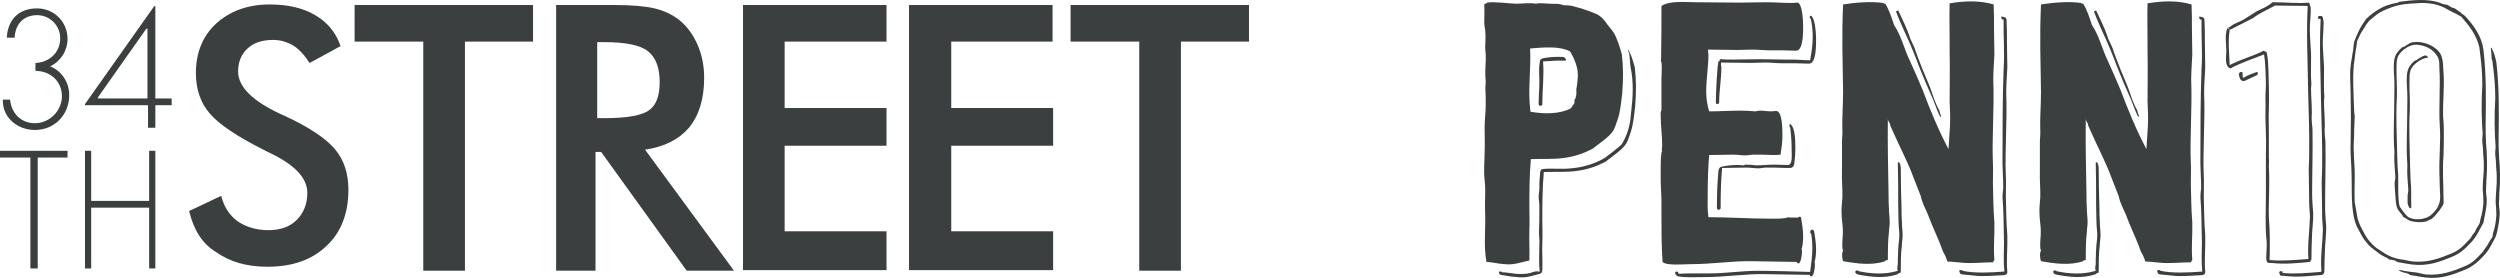 <?xml version="1.0" encoding="utf-8"?>
<!-- Generator: Adobe Illustrator 16.0.4, SVG Export Plug-In . SVG Version: 6.00 Build 0)  -->
<!DOCTYPE svg PUBLIC "-//W3C//DTD SVG 1.1//EN" "http://www.w3.org/Graphics/SVG/1.1/DTD/svg11.dtd">
<svg version="1.1" id="Layer_1" xmlns="http://www.w3.org/2000/svg" xmlns:xlink="http://www.w3.org/1999/xlink" x="0px" y="0px"
	 width="1214.027px" height="134.943px" viewBox="5.467 329.603 1214.027 134.943"
	 enable-background="new 5.467 329.603 1214.027 134.943" xml:space="preserve">
<g>
	<g>
		<path fill="#3B3F3F" d="M97.308,432.08l15.58-7.38c1.367,5.467,4.1,9.567,7.927,12.3c3.827,2.733,9.021,4.374,15.034,4.374
			c5.74,0,10.387-1.641,13.667-4.92c3.28-3.28,5.193-7.653,5.193-13.12c0-7.107-5.74-13.394-17.494-19.134
			c-1.64-0.82-3.007-1.367-3.827-1.913c-13.12-6.561-21.867-12.574-26.24-17.767c-4.374-5.193-6.56-11.753-6.56-19.407
			c0-9.84,3.28-18.04,9.84-24.053c6.56-6.014,15.307-9.293,25.967-9.293c8.747,0,16.126,1.64,22.14,5.193
			c6.013,3.553,10.113,8.473,12.3,15.033l-15.033,8.2c-2.46-3.827-4.92-6.56-7.927-8.473c-2.733-1.64-6.014-2.733-9.84-2.733
			c-5.193,0-9.293,1.367-12.3,4.1c-3.007,2.733-4.647,6.56-4.647,11.207c0,7.38,6.833,14.213,20.227,20.5
			c1.093,0.547,1.913,0.82,2.46,1.094c11.753,5.467,19.954,10.934,24.327,16.127c4.373,5.193,6.56,11.753,6.56,19.68
			c0,11.48-3.554,20.773-10.66,27.334c-7.107,6.833-16.674,10.113-28.701,10.113c-10.113,0-18.313-2.46-24.874-7.106
			C103.594,447.934,99.495,441.101,97.308,432.08z"/>
		<path fill="#3B3F3F" d="M231.243,349.806v111.248h-20.227V349.806h-33.347v-17.767h86.648v17.767H231.243z"/>
		<path fill="#3B3F3F" d="M294.657,403.38v57.674h-19.134V332.039h28.427c8.2,0,14.76,0.547,19.406,1.64
			c4.647,1.093,8.474,3.007,11.754,5.467c3.827,3.007,6.833,7.107,9.021,12.027c2.187,4.92,3.279,10.387,3.279,16.127
			c0,10.387-2.46,18.313-7.38,24.327c-4.92,5.741-12.026,9.293-21.32,10.661l43.188,58.767h-22.96L297.39,403.38H294.657
			L294.657,403.38z M295.75,386.98h3.553c10.66,0,18.041-1.367,21.32-3.827c3.554-2.46,5.193-7.107,5.193-13.667
			c0-7.106-1.913-12.027-5.739-15.033c-3.827-3.007-10.934-4.374-21.047-4.374h-3.553v36.9H295.75z"/>
		<path fill="#3B3F3F" d="M366.271,461.054V332.039h69.701v17.767h-49.475v32.254h49.475v18.313h-49.475v41.548h49.475v18.859
			h-69.701V461.054z"/>
		<path fill="#3B3F3F" d="M446.905,461.054V332.039h69.7v17.767h-49.2v32.254h49.474v18.313h-49.474v41.548h49.474v18.859h-69.974
			V461.054z"/>
		<path fill="#3B3F3F" d="M578.927,349.806v111.248h-20.228V349.806h-33.347v-17.767H612v17.767H578.927z"/>
	</g>
	<g>
		<path fill="#3B3F3F" d="M22.687,360.193c6.56-0.273,12.027-4.92,12.027-12.027c0-6.287-5.193-11.207-11.207-11.207
			c-6.56,0-10.66,4.373-10.934,10.933H8.747c0.547-8.747,5.74-14.213,14.76-14.213c8.2,0,14.76,6.56,14.76,14.76
			c0,5.74-3.28,10.934-8.474,13.394c5.74,2.187,9.293,7.927,9.293,13.94c0,9.567-7.106,16.947-16.673,16.947
			c-8.474,0-15.854-6.013-15.58-14.76h3.553c0.547,6.56,5.193,11.48,12.027,11.48c7.107,0,13.12-6.013,13.12-13.12
			c0-7.38-5.74-12.3-12.847-12.3V360.193"/>
		<path fill="#3B3F3F" d="M77.081,343.52h-0.547l-23.507,33.347v0.547h24.054V343.52 M88.834,377.413v3.28h-7.927v10.933h-3.554
			v-10.933H46.741v-0.547l33.62-47.561h0.547v44.827H88.834"/>
		<polyline fill="#3B3F3F" points="23.78,459.961 20.227,459.961 20.227,406.113 5.467,406.113 5.467,402.833 38.267,402.833 
			38.267,406.113 23.78,406.113 23.78,459.961 		"/>
		<polyline fill="#3B3F3F" points="77.901,427.16 77.901,402.833 80.908,402.833 80.908,459.961 77.901,459.961 77.901,430.44 
			49.747,430.44 49.747,459.961 46.741,459.961 46.741,402.833 49.747,402.833 49.747,427.16 77.901,427.16 		"/>
	</g>
	<g>
		<path fill="#3B3F3F" d="M793.059,356.014c0.719,6.288,0.719,11.677,0.18,18.862c-0.539,4.491-0.898,8.802-2.155,12.575
			c-0.719,1.976-1.258,3.772-1.976,5.21c-1.258,2.156-2.875,3.413-4.852,5.03l-5.389,4.131c-4.132,2.156-8.443,3.772-14.012,4.491
			c-5.21,0.719-10.779,0.359-15.988,0.539c-0.719,8.084-0.719,16.527-0.719,23.713c0,3.772,0.18,6.646,0,10.778
			c-0.18,5.03,0.18,9.701,0,14.73c-4.132,0.898-7.725,2.336-12.036,1.797c-3.413-0.18-5.39-0.898-8.802-1.078
			c-0.719-3.772-0.898-8.264-0.719-13.293c0.18-4.851,0.18-9.701,0-14.552c0-4.132,0.359-7.904-0.18-12.036
			c-0.539-4.49,0-8.981,0-13.473c0.18-4.132,0-7.725,0-11.856c0-3.772,0.539-7.365,0.539-10.958c0-2.875,0-5.389-0.18-8.084
			c0-1.257,0.18-1.976,0.18-3.233c0-0.898-0.18-1.976-0.18-2.875c-0.18-3.413,0.359-7.006,0.18-10.419
			c-0.18-1.976-0.359-3.234-0.18-5.209c0-1.617,0.18-3.234,0-5.21c0-1.976-0.539-3.233-0.539-4.85c0-2.695,0.18-6.108,0-8.982
			c0.539-0.539,0.898-0.359,1.438-0.898c3.771-0.539,9.341,0.359,13.832,0.539c3.413,0,6.467-0.539,9.88,0
			c1.976-0.539,4.491,0,6.827,0c1.976,0.18,3.592-0.18,5.209,0.359c0.539,0,0.898,0.359,1.438,0.359c1.616,0.18,3.233,0,4.67,0.539
			c3.414,0.898,6.467,1.796,9.881,3.233c1.977,0.719,2.515,1.078,4.131,2.515c1.438,1.437,2.336,3.054,3.594,4.491
			c0.719,0.898,1.258,1.437,1.797,2.335c0.897,1.258,1.616,3.054,2.334,5.03C791.801,351.882,792.52,353.858,793.059,356.014z
			 M797.55,384.218c0.898-7.186,1.258-14.91-0.18-21.557c-0.18-1.257-0.359-2.335-0.359-3.593l-0.358-3.233l-0.539-1.796
			c0-0.18,0.18-0.359,0.18-0.18c0.539,0.898,0.718,1.796,1.257,2.694c0.539,1.617,1.258,3.593,1.796,5.749
			c0.719,6.287,0.719,11.676,0.18,18.862c-0.539,4.491-0.897,8.802-2.155,12.575c-0.718,1.976-1.257,3.773-1.976,5.209
			c-1.258,2.156-2.875,3.413-4.851,5.03l-5.39,4.132c-4.131,2.155-8.443,3.772-14.012,4.491c-5.209,0.718-10.778,0.359-15.988,0.538
			c-0.719,8.084-0.719,16.527-0.719,23.713c0,3.772,0.18,6.647,0,10.778c-0.18,4.491,0.18,8.623,0,12.935
			c0,1.258-0.539,1.977-1.796,2.156c-3.413,0.897-6.647,1.976-10.239,1.437c-3.055-0.18-5.03-0.539-7.904-1.078
			c-0.539,0-0.898-0.358-1.078-0.897v-0.18c-0.18-0.359,0-0.539,0.539-0.539h0.359c0.359,0,0.539,0.18,0.539,0.359
			c2.155,0,4.49,0.539,6.646,0.719c2.335,0.18,5.029,0.18,7.006-0.359c1.617-0.539,3.413-1.258,4.67-0.539
			c-0.538-4.491-0.18-8.623-0.18-13.474c0.18-1.976-0.179-3.593-0.179-5.568c0.179-4.132,0.179-7.904,0.179-13.114
			c0-1.437-0.358-3.054-0.358-4.491c0.18-2.155,0.538-4.132,0.358-6.107c0-1.977,0.359-3.593,0.359-5.569
			c0-0.538,0.359-0.538,0.359-1.077c0.18-0.359,0.359-0.539,0.898-0.539c4.132-0.539,8.803,0.18,13.832-0.359
			c6.288-0.539,12.217-2.515,16.527-5.21c2.695-1.976,5.21-3.952,7.904-6.287c2.156-3.413,3.594-7.365,4.312-12.036L797.55,384.218z
			 M767.909,354.577c-5.03-2.695-12.755-1.976-19.401-1.438c0.539,10.779-1.258,19.94,0.18,30.719
			c7.006,1.258,14.371,1.078,19.58-1.617l1.617-2.335c0.18-0.18,0.18-0.718,0.18-1.796c0.18-0.539,0.539-0.539,0.539-1.078
			c0.539-1.258,0.359-2.875,0.359-4.312c0.539-2.156,0.539-4.132,0.719-6.108C771.861,362.481,770.064,358.17,767.909,354.577z
			 M764.676,357.271c0.18,0,0.719,0.359,1.258,1.078c0,0.539-0.18,0.718-0.539,0.718c-3.594-0.18-7.186,0.18-10.6,0.359
			c0.539,7.186-0.359,13.653-0.359,20.659c0,0.539-0.359,0.898-0.898,0.898s-0.897-0.359-0.897-0.898
			c0-3.772,0.358-6.826,0.358-10.958c0-3.413-0.358-6.288,0.18-9.341c0-1.078,0.719-1.796,1.977-1.976
			C758.029,357.271,761.262,357.092,764.676,357.271z"/>
		<path fill="#3B3F3F" d="M881.084,444.577c0,2.156-0.18,4.132-0.719,5.929c0,0.539,0.18,0.719,0.18,1.257
			c0,1.977-0.719,5.749-1.617,5.749c-0.539,0-0.719-0.18-0.898-0.719l-22.275-0.359c-8.623-0.18-18.862,1.438-28.922,1.438
			c-3.772,0-12.036,0.898-14.012-1.078c-0.539-7.725-0.539-15.629-0.539-23.354v-6.107c0-3.413-0.359-6.826-0.359-10.24
			c0-3.413-0.18-13.293,0.719-14.191c-0.18-0.18-0.18-0.359-0.18-0.898c0-0.538,0.18-1.077,0.18-1.616
			c0-5.21-0.719-9.342-0.719-14.551c0-0.898-0.18-1.976,0.359-2.694v-15.09c0-1.976,0.539-8.083-0.359-8.982l0.18-0.539
			c0.18-8.802,0.18-18.144,0.18-26.048c4.131-2.695,11.676-1.796,16.707-1.796c7.006,0,14.012,0.18,21.197,0.18
			c4.131,0,8.443-0.18,12.754-0.18c4.312,0,8.623,0.359,12.935,0.359c0.719,0,1.616-0.18,2.335-0.18
			c2.516,0,2.875,8.982,2.875,11.317c0,2.695,0.18,12.036-3.414,12.036c-2.155,0-4.49-0.18-6.467-0.18h-6.107
			c-3.055,0-5.928-0.359-8.803-0.359c-2.335,0-4.67,0.18-7.006,0.18c-4.851,0-9.521-0.18-14.371-0.18c0,1.257,0,1.796,0.18,1.976
			v0.359c0,5.928-1.078,12.036-1.078,17.964c0,3.593,0.539,6.827,1.438,9.701c4.85,0,10.239-0.359,15.27-0.359
			c2.694,0,5.029,0.179,7.186,0.359c0.898-0.18,1.617-0.359,2.515-0.359c1.437,0,3.413,0.359,5.03,0.359
			c0.719,0,1.617-0.18,2.515-0.18c2.874,0,3.054,7.725,3.054,12.036c0,2.694-0.359,5.749-0.898,9.162
			c-1.257,0.18-2.515,0.18-3.771,0.18c-3.414-0.18-6.288-0.18-9.342-0.18c-1.438,0-2.695,0.359-3.952,0.359
			c-1.976,0-3.772-0.359-5.749-0.359c-3.771,0-7.725,0.18-11.855,0.18c-0.539,5.748-0.719,12.754-0.719,19.76
			c0,3.773-0.18,7.007,0.359,10.42c9.341,0,19.4,0.719,29.461,0.719c3.413,0,7.365,0.18,9.342-0.719
			c0.18,0.18,0.539,0.18,1.257,0.18h1.797c0.718,0,1.077,0,1.257,0.18c0.359-0.359,0.719-0.539,1.078-0.539s0.539,0,0.719,0.18
			C880.545,437.751,881.084,441.164,881.084,444.577z M885.574,449.787c0-1.977-0.18-4.312-0.539-6.646
			c-0.18,0-0.358-0.18-0.358-0.359s0-0.18-0.18-0.359c0-0.539,0.18-0.898,0.538-1.078c0.18-0.18,0.18-0.18,0.359-0.18
			c0.539-0.18,0.898,0.18,1.078,1.078c0.539,3.054,0.898,5.928,0.898,8.623c0,2.155-0.18,4.132-0.719,5.928
			c0,0.539,0.18,0.719,0.18,1.258c0,1.976-0.719,5.748-1.617,5.748c-0.538,0-0.718-0.18-0.897-0.719l-22.276-0.358
			c-8.622-0.18-18.861,1.437-28.922,1.437c-3.413,0-10.599,0.359-13.293-0.539c-0.539-0.539-0.719-0.897-0.898-1.257
			c0-0.539,0.18-0.898,0.719-0.898s0.898,0.359,0.898,0.898v0.18c2.873-0.18,5.748-0.18,8.622-0.18h6.647
			c7.725,0,15.449-1.258,23.174-1.258c8.622,0,17.065,0.359,25.509,0.539C885.035,457.512,885.574,453.919,885.574,449.787z
			 M840.305,379.368c0,0.539-0.359,0.718-0.898,0.718s-0.718-0.18-0.718-0.718v-0.359c0-3.413,0.718-19.761,1.437-19.761
			c0.18,0,0.18,0,0.359,0.18c0.18,0-0.18-1.078,0.359-1.078c1.977,0.179,3.952,0.179,5.928,0.179c4.312,0,8.623-0.179,13.474-0.179
			c3.772,0,7.904,0.179,11.497,0.179h3.772c3.413,0,6.108,0.359,8.982,0.359c0.718-4.132,1.257-7.725,1.257-11.497
			c0-2.874-0.359-5.749-0.898-8.623c-0.179,0-0.358-0.18-0.538-0.359v-0.539c0-0.539,0.18-0.718,0.718-0.539
			c1.977,1.437,2.336,8.982,2.336,11.138c0,2.694,0.18,12.036-3.413,12.036c-2.155,0-4.491-0.179-6.468-0.179h-6.107
			c-3.054,0-5.928-0.359-8.803-0.359c-2.335,0-4.67,0.18-7.006,0.18c-4.85,0-9.521-0.18-14.371-0.18v1.617
			c0.18,0.18,0.18,0.359,0.18,0.719C841.383,368.05,840.305,373.619,840.305,379.368z M841.023,430.565
			c0,0.539-0.359,0.898-0.898,0.898s-0.898-0.359-0.898-0.898v-0.719c0-5.928,0.18-11.317,0.719-17.245
			c0.18-1.258,0.719-1.977,1.977-2.156c2.874-0.539,4.85-0.719,7.904-0.719c0.898,0,1.617,0.18,2.515,0.18
			c0.18,0,0.359-0.359,0.539-0.359c2.694,0,3.772,0.18,5.39,0.359c2.874,0,5.748-0.359,8.623-0.359c2.693,0,4.67,0.18,6.826,0.18
			c2.335,0,1.796-5.029,1.796-7.006c0-3.772-0.18-7.186-0.718-11.317c-0.18,0-0.359-0.18-0.359-0.359v-0.359
			c0-0.898,0.18-1.078,0.718-0.539c1.976,1.617,2.155,7.545,2.155,11.676c0,2.336-0.18,4.851-0.538,7.366
			c-0.18,1.257-0.898,1.976-2.155,1.976h-1.977c-3.413-0.18-6.287-0.18-9.342-0.18c-1.438,0-2.694,0.359-3.951,0.359
			c-1.977,0-3.773-0.359-5.749-0.359c-3.772,0-7.725,0.18-11.856,0.18C841.203,416.733,841.023,423.919,841.023,430.565z"/>
		<path fill="#3B3F3F" d="M973.96,455.715c0,0.539-0.719,0.539-0.539,1.258c-5.21,0-10.419,0.719-15.449,0.18
			c-2.335-0.18-4.671-0.539-6.826-0.539c-0.539-1.796-1.258-3.413-2.156-4.851c-2.155-6.287-5.029-11.677-7.365-18.144
			c-1.257-2.874-2.694-5.389-3.413-8.803l-3.593-9.161c-2.694-7.365-6.467-14.371-9.88-22.096c-0.539-1.437-1.438-2.694-1.617-4.312
			c-0.539-0.179-0.719-1.257-0.898-1.796c-0.18,12.935,0.18,24.611,0.359,37.007c0,2.155,0,4.311,0.18,6.467
			c0,2.335,0.359,4.491,0.359,6.646c0,1.617-0.359,3.233-0.359,4.671c-0.539,4.491-0.539,9.162-0.539,13.652
			c-0.719,0.18-1.077-0.18-1.257,0.539c-6.288,2.156-13.474,1.258-20.479,0c-0.539-1.257-0.719-4.132,0-5.029
			c-0.539-1.258-0.359-3.055-0.359-4.312c0.18-2.336,0.359-4.851,0.18-7.187c-0.18-2.335-0.539-4.49-0.539-6.467
			c-0.18-2.694,0.18-5.029,0.359-7.725c0.18-4.491-0.359-8.264-0.18-13.113v-13.833c0-2.155,0.359-4.311,0.18-6.287
			c-0.18-5.749,0.359-11.856,0.359-18.144c-0.18-13.653-0.719-27.306,0-42.575c5.748-0.898,13.293-1.617,19.581-0.718
			c0.18,0.539,0.359,0.18,0.898,0.359c1.976,3.054,3.054,6.826,4.311,10.419c3.414,5.03,4.851,11.497,7.546,17.066
			c2.155,4.851,4.311,9.521,6.287,14.372c3.772,10.06,7.725,19.581,12.575,28.742l0.718-11.317c0.18-4.132,0-7.725-0.18-11.856
			c0-7.904,0.18-15.988,0-24.072v-4.85c0-7.006-0.18-12.216,0-18.683c7.366-1.258,14.731-1.438,21.378,0.539
			c0.18,4.132,0.18,7.904,0.18,12.036s0.18,8.084,0.18,12.216c-0.18,4.132-0.539,8.263-0.539,12.395
			c0.539,13.653-0.719,28.204-0.18,40.42c0.18,3.054,0,6.287,0,9.7c0.18,6.287,0.18,12.755,0.719,19.042
			C974.14,443.858,973.421,449.787,973.96,455.715z M907.133,460.925c0.359,0,0.539,0,0.719,0.18c0.18,0,0.18,0,0.18,0.18
			c5.569,1.258,12.755,1.796,19.042-0.18c-0.539-1.438,0-2.335,0-3.593v-2.335c0.18-1.258,0-2.875,0.18-4.132
			c0-2.695,0.719-5.569,0.539-8.264c-0.539-4.491-0.359-8.982-0.539-14.192c0-6.467,0-13.473-0.18-19.939
			c0-0.18,0.539-0.359,0.719-0.18c0.539,0.897,0.719,1.976,0.719,3.413c0,6.287,0.18,12.396,0.359,18.862
			c0,2.155,0,4.312,0.179,6.467c0,2.336,0.359,4.491,0.359,6.646c0,1.617-0.359,3.234-0.359,4.671
			c-0.538,4.312-0.538,8.623-0.538,12.935c0,0.539-0.18,0.719-0.719,0.719c-0.539,0.18-0.719,0.718-1.258,0.718
			c-5.928,1.977-12.396,1.258-18.862,0c-0.539-0.179-1.078-0.538-1.258-1.077C906.414,461.284,906.594,460.925,907.133,460.925z
			 M948.271,386.194h-0.718c-1.977-4.132-2.875-7.545-4.851-11.677c-1.258-2.694-2.515-5.749-3.772-8.802
			c-0.719-1.976-1.617-3.772-2.335-5.928c-1.258-3.413-2.516-6.288-3.952-9.701c-0.898-1.796-5.39-11.856-6.468-14.91l1.078-0.539
			c1.976,4.312,4.132,8.443,5.748,13.293v0.18l2.336,5.03c-0.539-1.078,2.874,8.443,6.646,17.066
			c1.258,2.875,1.977,5.569,2.874,7.904c0.898,2.335,1.797,4.132,2.336,5.03C947.553,384.757,947.912,385.655,948.271,386.194z
			 M978.811,461.464c-0.539-4.851-0.18-9.521-0.18-14.012c-0.18-8.443-0.18-15.091-0.719-22.276c0-1.437,0.18-2.694,0.359-4.132
			c0-5.748-0.539-10.778-0.359-16.347c0-12.396,0-27.306,0.539-41.677c0.538-7.904-0.18-15.988,0-23.892h-0.359
			c-0.539-0.18-0.719-0.359-0.719-0.898c-0.18-0.539,0-0.719,0.539-0.539l0.539,0.18c0.897,0,1.437,0.539,1.437,1.617
			c0.18,3.593,0.18,7.006,0.18,10.599c0,4.132,0.18,8.084,0.18,12.216c-0.18,4.131-0.539,8.263-0.539,12.395
			c0.539,13.653-0.719,28.204-0.18,40.419c0.18,3.054,0,6.287,0,9.7c0.18,6.288,0.18,12.755,0.719,19.042
			c0.18,6.288-0.539,12.036,0,17.785c0,1.078-0.719,1.616-2.335,1.616c-4.851,0.18-9.162,0.719-13.653,0.18l-5.568-0.539
			c-0.898,0-1.438-0.358-1.617-1.077l-0.18-0.539c0-0.359,0.18-0.539,0.539-0.539h0.539c0.359,0,0.539,0.18,0.539,0.359
			C964.259,462.362,971.804,462.003,978.811,461.464z"/>
		<path fill="#3B3F3F" d="M1070.067,455.715c0,0.539-0.719,0.539-0.539,1.258c-5.21,0-10.419,0.719-15.449,0.18
			c-2.335-0.18-4.671-0.539-6.826-0.539c-0.539-1.796-1.258-3.413-2.156-4.851c-2.155-6.287-5.029-11.677-7.365-18.144
			c-1.257-2.874-2.694-5.389-3.413-8.803l-3.593-9.161c-2.694-7.365-6.467-14.371-9.88-22.096c-0.539-1.437-1.438-2.694-1.617-4.312
			c-0.539-0.179-0.719-1.257-0.898-1.796c-0.18,12.935,0.18,24.611,0.359,37.007c0,2.155,0,4.311,0.18,6.467
			c0,2.335,0.359,4.491,0.359,6.646c0,1.617-0.359,3.233-0.359,4.671c-0.539,4.491-0.539,9.162-0.539,13.652
			c-0.719,0.18-1.077-0.18-1.257,0.539c-6.288,2.156-13.474,1.258-20.479,0c-0.539-1.257-0.719-4.132,0-5.029
			c-0.539-1.258-0.359-3.055-0.359-4.312c0.18-2.336,0.359-4.851,0.18-7.187c-0.18-2.335-0.539-4.49-0.539-6.467
			c-0.18-2.694,0.18-5.029,0.359-7.725c0.18-4.491-0.359-8.264-0.18-13.113v-13.833c0-2.155,0.359-4.311,0.18-6.287
			c-0.18-5.749,0.359-11.856,0.359-18.144c-0.18-13.653-0.719-27.306,0-42.575c5.748-0.898,13.293-1.617,19.581-0.718
			c0.18,0.539,0.359,0.18,0.898,0.359c1.976,3.054,3.054,6.826,4.311,10.419c3.414,5.03,4.851,11.497,7.546,17.066
			c2.155,4.851,4.311,9.521,6.287,14.372c3.772,10.06,7.725,19.581,12.575,28.742l0.718-11.317c0.18-4.132,0-7.725-0.18-11.856
			c0-7.904,0.18-15.988,0-24.072v-4.85c0-7.006-0.18-12.216,0-18.683c7.366-1.258,14.731-1.438,21.378,0.539
			c0.18,4.132,0.18,7.904,0.18,12.036s0.18,8.084,0.18,12.216c-0.18,4.132-0.539,8.263-0.539,12.395
			c0.539,13.653-0.719,28.204-0.18,40.42c0.18,3.054,0,6.287,0,9.7c0.18,6.287,0.18,12.755,0.719,19.042
			C1070.247,443.858,1069.528,449.787,1070.067,455.715z M1003.24,460.925c0.359,0,0.539,0,0.719,0.18c0.18,0,0.18,0,0.18,0.18
			c5.569,1.258,12.755,1.796,19.042-0.18c-0.539-1.438,0-2.335,0-3.593v-2.335c0.18-1.258,0-2.875,0.18-4.132
			c0-2.695,0.719-5.569,0.539-8.264c-0.539-4.491-0.359-8.982-0.539-14.192c0-6.467,0-13.473-0.18-19.939
			c0-0.18,0.539-0.359,0.719-0.18c0.539,0.897,0.719,1.976,0.719,3.413c0,6.287,0.18,12.396,0.359,18.862
			c0,2.155,0,4.312,0.179,6.467c0,2.336,0.359,4.491,0.359,6.646c0,1.617-0.359,3.234-0.359,4.671
			c-0.538,4.312-0.538,8.623-0.538,12.935c0,0.539-0.18,0.719-0.719,0.719c-0.539,0.18-0.719,0.718-1.258,0.718
			c-5.928,1.977-12.396,1.258-18.862,0c-0.539-0.179-1.078-0.538-1.258-1.077C1002.521,461.284,1002.701,460.925,1003.24,460.925z
			 M1044.378,386.194h-0.718c-1.977-4.132-2.875-7.545-4.851-11.677c-1.258-2.694-2.515-5.749-3.772-8.802
			c-0.719-1.976-1.617-3.772-2.335-5.928c-1.258-3.413-2.516-6.288-3.952-9.701c-0.898-1.796-5.39-11.856-6.468-14.91l1.078-0.539
			c1.976,4.312,4.132,8.443,5.748,13.293v0.18l2.336,5.03c-0.539-1.078,2.874,8.443,6.646,17.066
			c1.258,2.875,1.977,5.569,2.874,7.904c0.898,2.335,1.797,4.132,2.336,5.03C1043.66,384.757,1044.02,385.655,1044.378,386.194z
			 M1074.918,461.464c-0.539-4.851-0.18-9.521-0.18-14.012c-0.18-8.443-0.18-15.091-0.719-22.276c0-1.437,0.18-2.694,0.359-4.132
			c0-5.748-0.539-10.778-0.359-16.347c0-12.396,0-27.306,0.539-41.677c0.538-7.904-0.18-15.988,0-23.892h-0.359
			c-0.539-0.18-0.719-0.359-0.719-0.898c-0.18-0.539,0-0.719,0.539-0.539l0.539,0.18c0.897,0,1.437,0.539,1.437,1.617
			c0.18,3.593,0.18,7.006,0.18,10.599c0,4.132,0.18,8.084,0.18,12.216c-0.18,4.131-0.539,8.263-0.539,12.395
			c0.539,13.653-0.719,28.204-0.18,40.419c0.18,3.054,0,6.287,0,9.7c0.18,6.288,0.18,12.755,0.719,19.042
			c0.18,6.288-0.539,12.036,0,17.785c0,1.078-0.719,1.616-2.335,1.616c-4.851,0.18-9.162,0.719-13.653,0.18l-5.568-0.539
			c-0.898,0-1.438-0.358-1.617-1.077l-0.18-0.539c0-0.359,0.18-0.539,0.539-0.539h0.539c0.359,0,0.539,0.18,0.539,0.359
			C1060.366,462.362,1067.911,462.003,1074.918,461.464z"/>
		<path fill="#3B3F3F" d="M1104.917,356.014c-5.569,2.156-11.317,4.132-16.348,6.826c-2.694-0.898-2.155-4.67-1.976-8.263
			c0-4.132-0.898-7.904,0.538-11.318c0.719,0,0.539,0.719,1.078,0.719c-0.18-0.539-0.539-0.539-0.539-1.078
			c0.898-0.18,1.438-0.898,2.336-1.438l4.67-2.155l6.827-4.312l3.772-1.796c1.257-0.719,3.054-1.617,3.593-2.515
			c6.646,0,12.216,0.719,17.784,0.18c0.719,0.719,0.359,1.437,0.898,2.156c0.18,2.874-0.18,5.749-0.359,8.623
			c-0.18,3.593,0.18,7.186,0.359,10.958c0.539,5.569-0.18,11.317,0.359,17.604c0,0.898-0.18,1.617-0.18,2.515
			c0,3.413,0.359,6.647,0.359,10.06c0.18,1.976-0.18,3.413,0,5.389c0,1.437,0.359,3.054,0.359,4.671
			c0.18,10.778-0.18,20.658-0.18,30.898c0,3.413,0.359,6.826,0.539,9.88c0,3.054-0.359,6.287-0.539,9.162
			c-0.18,4.491-0.359,8.802-0.359,13.113c-0.359,0-0.539,0.359-0.539,0.898c-5.929,0.539-12.036,1.258-18.503,0.539
			c-0.898-0.18-1.797,0.18-2.336-0.359c-0.359-0.359-0.539-1.078-0.539-2.335c0-3.055,0.539-6.288,0-9.701
			c-0.538-6.467-0.179-13.652-0.179-20.12v-19.939c0-3.413,0.179-6.468,0-9.342c0-4.132-0.359-8.084-0.18-12.575v-3.414
			c-0.18-3.593,0.18-6.287,0.18-9.88C1105.636,365.535,1105.636,360.146,1104.917,356.014z M1104.737,354.218
			c0.539,0.539,0.898,0.18,1.437,0.718c0.719,2.875,0.719,5.928,0.898,9.341c0.18,5.749,0.359,12.575,0.18,18.144
			c-0.18,4.132,0,7.904,0,12.036v11.676c0.18,1.438,0,2.875,0,4.312c0.18,2.874,0.18,5.569,0.18,8.443
			c0,5.569-0.359,11.138-0.18,16.348c0.539,6.287,0.539,13.652,0.359,20.658c5.749,0.539,12.575,0,18.862-0.539
			c-0.539-7.006,0.539-13.293,0.719-20.299c0-2.336-0.359-4.491-0.359-6.826c0-4.851-0.18-9.342-0.18-13.474
			c-0.18-3.413,0.18-6.646,0.18-10.06c0.18-11.677-0.359-21.917-0.539-31.977c-0.18-14.371-0.898-26.587-0.18-40.24
			c-4.851,0-10.239-0.18-15.809-0.18c-0.18,0-0.18,0-0.359,0.18c-3.772,1.976-7.365,3.593-10.419,5.928l-11.317,5.749
			c-0.898,6.288-0.18,10.778,0,17.066C1093.24,358.529,1099.527,356.912,1104.737,354.218z M1101.145,364.637
			c0.539-0.18,0.719,0,0.719,0.539s-0.18,0.898-0.719,1.078l-5.03,2.335c-0.719,0.539-1.796,0.539-2.515-0.18
			c-0.359-0.539-0.719-1.437-0.898-2.515c0-0.539,0.18-1.078,0.719-1.258s0.898-0.18,1.077,0.359v1.976
			c0,0.18,0.18,0.359,0.539,0.359C1097.013,366.074,1098.809,365.535,1101.145,364.637z M1112.282,462.183
			c0-0.539,0.18-0.898,0.719-0.898h0.18c0.538,0,0.718,0.18,0.718,0.719c0,0.18,0,0.18,0.18,0.18c5.569,0.539,11.856,0,18.145-0.539
			c0.359,0,0.539-0.18,0.539-0.539c-0.539-7.006,0.538-12.755,0.718-19.761c0-2.335-0.359-4.491-0.359-6.826
			c0-4.851-0.18-9.342-0.18-13.474c-0.179-3.413,0.18-6.646,0.18-10.06c0.18-11.677-0.358-21.916-0.538-31.976
			c-0.18-14.372-0.898-26.228-0.18-39.88c0-0.18-0.18-0.359-0.359-0.359h-0.359c-0.539,0-0.719-0.18-0.539-0.719
			c0-0.539,0.18-0.718,0.719-0.718h0.18c0.897,0,1.257,0.179,1.257,0.539c0.18,0.18,0.18,0.18,0.18,0.359
			c0.18,0.898,0.359,1.796,0.359,2.335c0,2.335-0.18,4.67-0.359,7.365c-0.18,3.593,0.18,7.186,0.359,10.958
			c0.539,5.569-0.18,11.317,0.359,17.605c0,0.898-0.18,1.617-0.18,2.515c0,3.413,0.359,6.646,0.359,10.06
			c0.18,1.976-0.18,3.413,0,5.389c0,1.437,0.359,3.054,0.359,4.67c0.18,10.778-0.18,20.659-0.18,30.898
			c0,3.413,0.359,6.826,0.539,9.88c0,3.055-0.359,6.288-0.539,9.162c-0.18,4.312-0.359,8.443-0.359,12.575
			c0,0.539-0.359,0.359-0.359,0.898c-0.359,0.358-0.539,0.538-0.719,0.538c-5.748,0.539-11.677,1.258-17.964,0.539
			c-0.719-0.18-1.438,0-2.155-0.18c-0.18,0-0.359-0.18-0.359-0.359L1112.282,462.183z"/>
		<path fill="#3B3F3F" d="M1150.007,439.728c-3.413-7.904-2.155-18.324-2.694-28.563c-0.18-4.132-0.539-8.264-0.359-12.036
			c0.18-7.904,0.18-15.808,0-23.892c0-4.851-0.539-9.162,0-13.473c0.18-2.156,0.719-4.132,0.898-6.108
			c0.539-1.976,0.359-3.952,0.898-5.928c0.538-1.437,1.257-3.233,1.976-4.671c0.898-2.155,2.515-4.311,3.772-6.287
			c2.156-1.976,4.132-3.593,6.826-5.03c1.977-1.257,4.851-2.155,8.623-2.874h0.18c0,0,0-0.18,0.18-0.359
			c6.646-0.898,13.832-1.617,19.761,0.359c0.539,0.18,1.077,0.539,1.796,0.719l1.977,0.359c0.539,0.18,1.078,0.719,1.616,0.898
			c0.539,0.539,1.258,0.539,1.797,0.718c1.258,0.539,1.796,1.438,3.054,1.976c0.539,0.898,1.797,1.258,2.515,2.156
			c3.772,4.132,7.725,9.341,8.623,15.988c1.438,12.216,1.258,24.251,1.078,36.467c0,2.695,0,5.749,0.18,8.623
			c0.539,6.288,0.719,12.216,0.18,18.503c0,1.977-0.18,3.414-0.18,5.03c0,1.438,0.359,3.054,0.359,4.491
			c0,4.132-1.078,7.545-1.617,10.958c-1.976,3.413-3.413,7.006-6.287,9.88c-2.694,2.875-5.21,5.21-9.342,6.827
			c-5.748,2.335-11.317,4.491-19.042,3.593l-3.413-0.539c-1.976-0.539-3.593-0.18-4.851-1.438c-0.897,0-1.976-0.539-2.694-0.359
			c-1.438-1.257-3.593-1.796-5.03-3.054c-2.155-1.616-4.67-3.233-6.287-5.568C1152.522,444.937,1151.624,442.422,1150.007,439.728z
			 M1148.93,427.691l1.437,8.084c0.539,1.437,0.898,2.874,1.617,4.131c1.437,2.695,2.515,5.21,4.491,7.187
			c1.077,1.437,2.694,2.874,4.85,4.132c3.054,2.155,5.749,3.593,9.881,4.311c2.155,0.18,3.952,0.898,6.287,1.078
			c7.186,0.539,12.935-1.616,18.503-3.952c4.132-1.616,6.647-4.671,9.342-7.545c0.539-1.258,1.257-1.976,1.976-2.874
			c0.539-1.617,1.617-2.874,2.336-4.312l0.359-1.976c0.897-2.695,1.257-5.569,1.437-8.264c0-1.977-0.18-4.132-0.359-6.288
			c0-4.312,0.719-8.442,0.539-12.574c0-1.977-0.359-3.952-0.359-6.108c0-1.976-0.539-3.952-0.359-5.928
			c0-0.719,0.18-1.438,0.18-2.156c-0.539-6.467-0.719-15.09-0.18-23.533c0-4.851-0.359-9.88-0.897-14.012l-0.539-4.491
			c-1.438-6.288-5.21-10.779-8.803-14.911c-2.335-1.437-4.671-2.335-6.826-3.593c-4.312-2.694-9.881-3.413-15.449-2.874
			c-4.132,0.18-7.725,0.539-11.138,1.796c-1.438,0.539-3.054,1.078-4.491,1.796c-2.694,1.257-3.952,2.515-5.929,4.132
			c-1.976,1.617-2.874,3.593-4.131,5.569c-0.898,1.257-1.438,2.515-2.336,4.491c-0.539,0.719-0.359,3.054-0.898,4.671l-0.538,4.312
			c-1.258,7.365-0.539,16.167-0.359,23.354c0,1.617,0.18,3.233,0.359,4.85c0,1.437-0.18,2.875-0.18,4.85
			c-0.18,1.976,0,4.132-0.18,6.108c-0.539,6.287,0.538,12.215,0.359,19.581C1148.93,420.326,1148.75,423.919,1148.93,427.691z
			 M1168.15,377.93c0-3.413,0.18-6.826,0-10.239c-0.179-3.414-0.538-6.827,0.18-9.88c0.539-1.976,1.078-2.335,1.977-3.593
			l1.617-1.617l1.077-0.359l2.874-1.796c5.569-1.796,13.833,1.796,15.27,6.646c0.719,1.976,0.719,4.491,0.898,7.186
			c0.539,7.366-0.359,14.731-0.18,21.737c0.18,1.976,0.359,4.312,0.359,6.647c0,4.851,0,8.443-0.18,12.755
			c-0.539,6.467,0,13.652,0,19.4c0,1.438,0.18,3.055,0,3.772c-0.18,0.719-1.437,2.336-1.976,3.234l-1.078,1.257
			c-0.898,1.258-1.796,2.156-3.054,3.054c-0.359,0-1.078,0.359-1.977,0.898c-2.335,0.719-5.748,0.539-8.084-0.18
			c-1.437-0.539-2.155-1.437-3.413-1.976c-0.538-1.438-2.335-2.694-2.874-4.312c-0.719-1.438-0.719-3.952-0.898-5.929
			c-0.18-1.976-0.359-4.131-0.359-6.107c0-0.898,0.359-1.976,0.359-2.874c-0.18-3.413-0.539-6.288-0.539-9.701
			c0-1.257,0.18-2.335,0-3.772C1167.612,394.817,1168.15,386.553,1168.15,377.93z M1169.408,376.853
			c-0.539,9.162,0,18.862,0.18,28.384c0,2.155,0.18,3.413,0.18,5.389c0.539,4.851,0.18,8.982,0.359,13.833
			c0.18,1.976,0.18,4.131,0.719,5.568l1.796,2.515c0.719,0.898,1.438,1.797,2.156,2.336c2.874,1.976,7.904,1.257,10.239-0.18
			c1.977-1.258,3.952-3.593,4.671-5.569c1.258-2.874,0.539-5.568,0.539-8.981c0-2.336-0.18-4.491-0.18-6.468
			c-0.18-7.904,0.719-16.167,0.18-23.173c-0.539-8.084,0.359-19.761-0.18-27.485c0-1.976,0-3.952-0.539-5.209
			c-0.539-1.258-1.977-3.054-3.233-3.952c-1.977-1.617-5.569-2.695-8.264-2.515c-3.054,0.18-7.365,3.413-8.264,6.108
			c-0.539,1.437-0.539,3.952-0.539,6.108C1169.229,368.409,1169.588,372.361,1169.408,376.853z M1170.307,460.745h0.898l1.437,0.359
			l3.593,0.539h0.539c0.18,0,0.539,0.18,0.719,0.18h0.539c1.976,0.18,3.593,0.898,5.748,1.077
			c7.187,0.539,12.935-1.616,18.504-3.951c4.132-1.617,6.287-4.312,8.981-7.187l0.539-0.897l1.438-1.977l0.539-0.898
			c0.538-1.257,1.257-1.976,1.976-3.233c0.18-0.18,0.18-0.539,0.18-1.077l0.359-1.438c0.898-2.694,1.258-5.569,1.438-8.264
			c0-1.976-0.18-4.132-0.359-6.287c0-4.312,0.718-8.443,0.539-12.575c0-1.977-0.359-3.952-0.359-6.107
			c0-1.977-0.539-3.952-0.359-5.929c0-0.719,0.18-1.438,0.18-2.155c-0.539-6.467-0.719-15.09-0.18-23.533
			c0-4.851-0.359-9.88-0.898-14.012l-0.539-4.312c0-0.18,0-0.18-0.18-0.359c-0.18-0.359-0.18-0.898-0.18-1.437
			c0-1.257-0.18-2.515-0.359-3.952v-0.18c-0.18-0.539,0.359-0.359,0.359-0.18c1.258,2.156,1.797,4.312,2.336,7.006
			c1.437,12.215,1.257,24.251,1.077,36.467c0,2.694,0,5.748,0.18,8.623c0.539,6.287,0.719,12.215,0.18,18.503
			c0,1.976-0.18,3.413-0.18,5.029c0,1.438,0.359,3.055,0.359,4.491c0,3.413-0.719,6.288-1.258,9.162
			c-0.358,1.438-0.718,2.515-1.257,3.413c-1.617,2.874-2.695,5.569-5.39,8.264c-2.694,2.874-5.209,5.209-9.341,6.826
			c-5.749,2.335-11.317,4.491-19.042,3.593l-3.413-0.539c-1.977-0.539-3.234-0.18-4.491-1.077c-0.18-0.18-0.539-0.359-0.898-0.359
			c-0.18,0-0.18-0.18-0.359-0.18c-1.258-0.18-2.335-0.539-3.233-1.078L1170.307,460.745z M1175.696,383.14
			c-0.539,9.162,0,18.862,0.179,28.383c0,2.155,0.18,3.413,0.18,5.389c0.539,4.851,0.18,8.443,0.359,13.294
			c0,0.539-0.359,0.719-0.897,0.359c-0.359-0.539-0.719-1.258-0.898-2.335v-3.414c0-0.897,0.359-1.976,0.359-2.874
			c-0.18-3.413-0.539-6.287-0.539-9.7c0-1.258,0.18-2.336,0-3.772c-0.539-7.365,0-15.629,0-24.252c0-3.413,0.18-6.826,0-10.24
			c-0.18-3.413-0.539-6.826,0.18-9.88c0.539-1.976,1.078-2.335,1.976-3.593l1.078-1.078c0.18-0.18,0.719-0.539,1.438-0.719
			c0,0,0.18-0.18,0.359-0.359l2.155-1.258l1.258-0.539h0.18c0,0,0.18,0,0.538,0l0.539,0.359l0.359,0.359c0.18,0,0,0.359-0.18,0.359
			c-3.054,0.18-7.365,3.413-8.264,6.108c-0.538,1.437-0.538,3.952-0.538,6.108C1175.517,374.697,1175.875,378.649,1175.696,383.14z"
			/>
	</g>
</g>
</svg>
